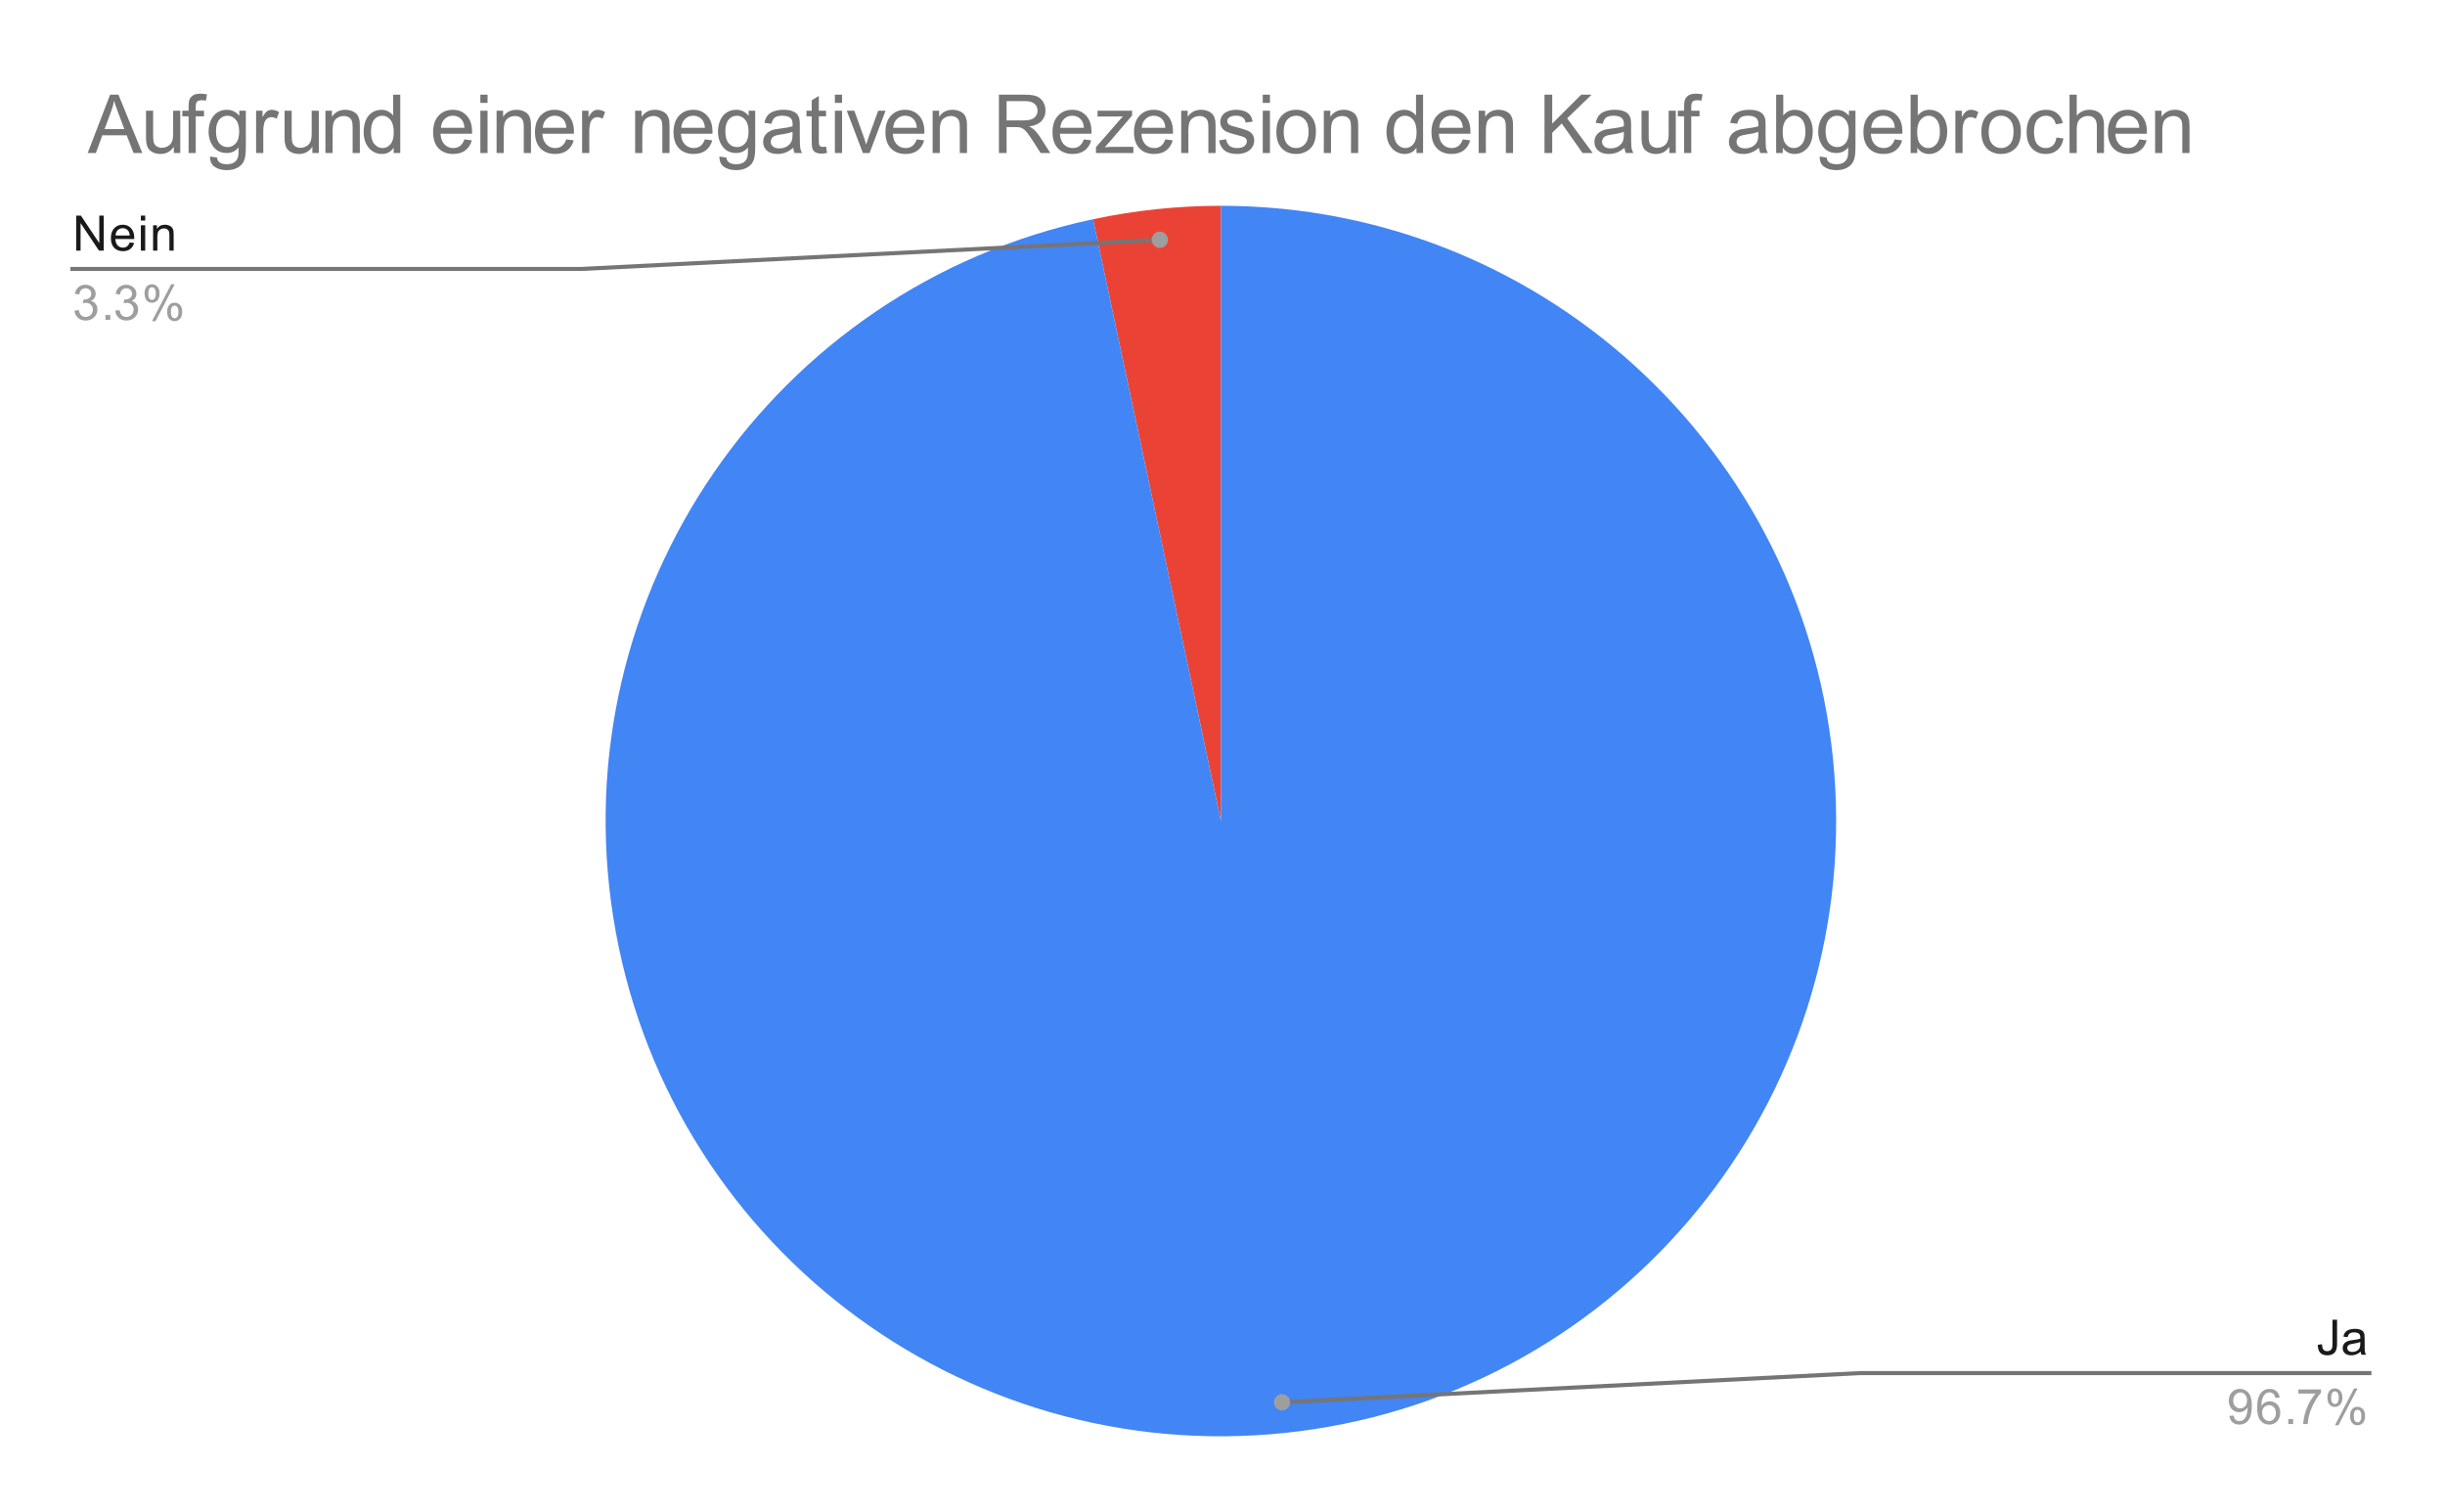 <svg version="1.1" viewBox="0.0 0.0 600.0 371.0" fill="none" stroke="none" stroke-linecap="square" stroke-miterlimit="10" width="600" height="371" xmlns:xlink="http://www.w3.org/1999/xlink" xmlns="http://www.w3.org/2000/svg"><path fill="#ffffff" d="M0 0L600.0 0L600.0 371.0L0 371.0L0 0Z" fill-rule="nonzero"/><path fill="#ea4335" d="M268.222 53.799C278.541 51.606 289.061 50.5 299.611 50.5L299.611 201.475Z" fill-rule="nonzero"/><path fill="#4285f4" d="M299.611 50.5C379.922 50.5 446.176 113.373 450.379 193.574C454.582 273.774 395.263 343.228 315.392 351.623C235.522 360.018 163.058 304.414 150.495 225.093C137.931 145.771 189.666 70.497 268.222 53.799L299.611 201.475Z" fill-rule="nonzero"/><path fill="#1a1a1a" d="M18.694 61.5L18.694 52.906L19.85 52.906L24.366 59.656L24.366 52.906L25.46 52.906L25.46 61.5L24.288 61.5L19.772 54.75L19.772 61.5L18.694 61.5ZM31.819 59.5L32.913 59.625Q32.663 60.578 31.96 61.109Q31.257 61.641 30.178 61.641Q28.819 61.641 28.007 60.797Q27.21 59.953 27.21 58.438Q27.21 56.875 28.022 56.016Q28.835 55.141 30.116 55.141Q31.366 55.141 32.147 55.984Q32.944 56.828 32.944 58.375Q32.944 58.469 32.944 58.656L28.303 58.656Q28.366 59.688 28.882 60.234Q29.397 60.766 30.178 60.766Q30.757 60.766 31.163 60.469Q31.585 60.156 31.819 59.5ZM28.366 57.797L31.835 57.797Q31.772 57.0 31.444 56.609Q30.928 56.0 30.132 56.0Q29.397 56.0 28.897 56.484Q28.413 56.969 28.366 57.797ZM34.569 54.125L34.569 52.906L35.632 52.906L35.632 54.125L34.569 54.125ZM34.569 61.5L34.569 55.281L35.632 55.281L35.632 61.5L34.569 61.5ZM37.569 61.5L37.569 55.281L38.507 55.281L38.507 56.156Q39.194 55.141 40.491 55.141Q41.053 55.141 41.522 55.344Q42.007 55.547 42.241 55.875Q42.475 56.203 42.569 56.641Q42.616 56.938 42.616 57.672L42.616 61.5L41.569 61.5L41.569 57.719Q41.569 57.062 41.444 56.75Q41.319 56.438 41.007 56.25Q40.694 56.047 40.272 56.047Q39.6 56.047 39.1 56.484Q38.616 56.906 38.616 58.094L38.616 61.5L37.569 61.5Z" fill-rule="nonzero"/><path fill="#9e9e9e" d="M18.272 76.234L19.335 76.094Q19.507 76.984 19.944 77.391Q20.382 77.781 21.007 77.781Q21.757 77.781 22.272 77.266Q22.788 76.75 22.788 75.984Q22.788 75.266 22.303 74.797Q21.835 74.312 21.1 74.312Q20.803 74.312 20.35 74.438L20.475 73.5Q20.585 73.516 20.647 73.516Q21.319 73.516 21.85 73.172Q22.397 72.812 22.397 72.078Q22.397 71.5 22.007 71.125Q21.616 70.734 20.991 70.734Q20.382 70.734 19.96 71.125Q19.553 71.516 19.444 72.281L18.382 72.094Q18.569 71.047 19.257 70.469Q19.944 69.875 20.96 69.875Q21.663 69.875 22.257 70.188Q22.85 70.484 23.163 71.0Q23.475 71.516 23.475 72.109Q23.475 72.656 23.178 73.125Q22.882 73.578 22.303 73.844Q23.053 74.016 23.475 74.578Q23.897 75.125 23.897 75.969Q23.897 77.094 23.069 77.875Q22.257 78.656 21.007 78.656Q19.882 78.656 19.132 77.984Q18.382 77.297 18.272 76.234ZM25.866 78.5L25.866 77.297L27.069 77.297L27.069 78.5L25.866 78.5ZM28.272 76.234L29.335 76.094Q29.507 76.984 29.944 77.391Q30.382 77.781 31.007 77.781Q31.757 77.781 32.272 77.266Q32.788 76.75 32.788 75.984Q32.788 75.266 32.303 74.797Q31.835 74.312 31.1 74.312Q30.803 74.312 30.35 74.438L30.475 73.5Q30.585 73.516 30.647 73.516Q31.319 73.516 31.85 73.172Q32.397 72.812 32.397 72.078Q32.397 71.5 32.007 71.125Q31.616 70.734 30.991 70.734Q30.382 70.734 29.96 71.125Q29.553 71.516 29.444 72.281L28.382 72.094Q28.569 71.047 29.257 70.469Q29.944 69.875 30.96 69.875Q31.663 69.875 32.257 70.188Q32.85 70.484 33.163 71.0Q33.475 71.516 33.475 72.109Q33.475 72.656 33.178 73.125Q32.882 73.578 32.303 73.844Q33.053 74.016 33.475 74.578Q33.897 75.125 33.897 75.969Q33.897 77.094 33.069 77.875Q32.257 78.656 31.007 78.656Q29.882 78.656 29.132 77.984Q28.382 77.297 28.272 76.234ZM35.475 71.969Q35.475 71.047 35.928 70.406Q36.397 69.766 37.272 69.766Q38.085 69.766 38.616 70.344Q39.147 70.922 39.147 72.031Q39.147 73.125 38.6 73.719Q38.069 74.297 37.288 74.297Q36.507 74.297 35.991 73.719Q35.475 73.141 35.475 71.969ZM37.303 70.484Q36.913 70.484 36.647 70.828Q36.397 71.172 36.397 72.078Q36.397 72.906 36.647 73.25Q36.913 73.578 37.303 73.578Q37.71 73.578 37.96 73.234Q38.225 72.891 38.225 72.0Q38.225 71.156 37.96 70.828Q37.694 70.484 37.303 70.484ZM37.303 78.812L42.007 69.766L42.866 69.766L38.178 78.812L37.303 78.812ZM41.022 76.484Q41.022 75.562 41.475 74.922Q41.944 74.281 42.835 74.281Q43.647 74.281 44.178 74.859Q44.71 75.422 44.71 76.547Q44.71 77.641 44.163 78.234Q43.632 78.812 42.835 78.812Q42.069 78.812 41.538 78.234Q41.022 77.656 41.022 76.484ZM42.866 75.0Q42.46 75.0 42.194 75.344Q41.944 75.688 41.944 76.594Q41.944 77.406 42.21 77.75Q42.475 78.094 42.866 78.094Q43.257 78.094 43.522 77.75Q43.788 77.406 43.788 76.5Q43.788 75.672 43.522 75.344Q43.257 75.0 42.866 75.0Z" fill-rule="nonzero"/><path stroke="#757575" stroke-width="1.0" stroke-linecap="butt" d="M17.772 66.0L142.636 66.0L284.619 58.834" fill-rule="nonzero"/><path fill="#9e9e9e" d="M286.619 58.834C286.619 57.73 285.724 56.834 284.619 56.834C283.514 56.834 282.619 57.73 282.619 58.834C282.619 59.939 283.514 60.834 284.619 60.834C285.724 60.834 286.619 59.939 286.619 58.834" fill-rule="nonzero"/><path fill="#1a1a1a" d="M568.794 330.012L569.825 329.872Q569.856 330.856 570.184 331.216Q570.513 331.575 571.106 331.575Q571.528 331.575 571.841 331.387Q572.153 331.184 572.263 330.856Q572.388 330.512 572.388 329.778L572.388 323.856L573.513 323.856L573.513 329.716Q573.513 330.794 573.247 331.387Q572.997 331.981 572.434 332.294Q571.872 332.591 571.106 332.591Q569.981 332.591 569.372 331.95Q568.778 331.294 568.794 330.012ZM579.309 331.684Q578.716 332.184 578.169 332.387Q577.638 332.591 577.013 332.591Q575.981 332.591 575.434 332.091Q574.888 331.591 574.888 330.809Q574.888 330.356 575.091 329.981Q575.294 329.591 575.638 329.372Q575.981 329.137 576.403 329.028Q576.7 328.934 577.341 328.856Q578.606 328.716 579.216 328.497Q579.216 328.278 579.216 328.231Q579.216 327.575 578.919 327.309Q578.513 326.966 577.716 326.966Q576.981 326.966 576.622 327.231Q576.263 327.481 576.091 328.137L575.059 327.997Q575.2 327.341 575.528 326.934Q575.856 326.528 576.466 326.309Q577.075 326.091 577.872 326.091Q578.669 326.091 579.169 326.278Q579.669 326.466 579.903 326.747Q580.138 327.028 580.231 327.466Q580.278 327.731 580.278 328.434L580.278 329.841Q580.278 331.309 580.341 331.7Q580.419 332.091 580.622 332.45L579.513 332.45Q579.356 332.122 579.309 331.684ZM579.216 329.325Q578.638 329.559 577.497 329.731Q576.841 329.825 576.575 329.95Q576.309 330.059 576.153 330.278Q576.013 330.497 576.013 330.778Q576.013 331.2 576.325 331.481Q576.653 331.762 577.263 331.762Q577.872 331.762 578.341 331.497Q578.825 331.231 579.044 330.762Q579.216 330.403 579.216 329.716L579.216 329.325Z" fill-rule="nonzero"/><path fill="#9e9e9e" d="M547.106 347.466L548.122 347.372Q548.247 348.091 548.606 348.419Q548.981 348.731 549.544 348.731Q550.028 348.731 550.388 348.512Q550.763 348.278 550.997 347.919Q551.231 347.544 551.388 346.919Q551.544 346.278 551.544 345.622Q551.544 345.544 551.544 345.403Q551.231 345.903 550.684 346.231Q550.138 346.544 549.497 346.544Q548.419 346.544 547.684 345.778Q546.95 344.997 546.95 343.731Q546.95 342.419 547.716 341.622Q548.497 340.825 549.653 340.825Q550.481 340.825 551.169 341.278Q551.872 341.731 552.231 342.575Q552.591 343.403 552.591 344.981Q552.591 346.622 552.231 347.606Q551.888 348.575 551.169 349.091Q550.466 349.591 549.528 349.591Q548.513 349.591 547.872 349.044Q547.231 348.481 547.106 347.466ZM551.419 343.669Q551.419 342.762 550.934 342.231Q550.466 341.7 549.778 341.7Q549.075 341.7 548.544 342.278Q548.028 342.841 548.028 343.762Q548.028 344.575 548.528 345.091Q549.028 345.606 549.747 345.606Q550.481 345.606 550.95 345.091Q551.419 344.575 551.419 343.669ZM559.419 342.966L558.372 343.044Q558.231 342.419 557.981 342.137Q557.544 341.684 556.919 341.684Q556.419 341.684 556.028 341.966Q555.544 342.341 555.247 343.044Q554.966 343.731 554.95 345.012Q555.325 344.434 555.872 344.153Q556.434 343.872 557.044 343.872Q558.091 343.872 558.825 344.653Q559.575 345.434 559.575 346.653Q559.575 347.466 559.216 348.169Q558.872 348.856 558.263 349.231Q557.653 349.591 556.888 349.591Q555.559 349.591 554.731 348.622Q553.903 347.653 553.903 345.434Q553.903 342.934 554.825 341.809Q555.622 340.825 556.981 340.825Q557.997 340.825 558.638 341.403Q559.294 341.966 559.419 342.966ZM555.122 346.669Q555.122 347.216 555.341 347.716Q555.575 348.2 555.981 348.466Q556.403 348.731 556.872 348.731Q557.528 348.731 558.013 348.2Q558.497 347.653 558.497 346.731Q558.497 345.841 558.013 345.325Q557.544 344.809 556.825 344.809Q556.106 344.809 555.606 345.325Q555.122 345.841 555.122 346.669ZM561.544 349.45L561.544 348.247L562.747 348.247L562.747 349.45L561.544 349.45ZM564.013 341.981L564.013 340.966L569.575 340.966L569.575 341.794Q568.763 342.669 567.95 344.122Q567.153 345.559 566.716 347.091Q566.388 348.169 566.309 349.45L565.216 349.45Q565.231 348.434 565.606 346.997Q565.997 345.559 566.7 344.231Q567.419 342.903 568.231 341.981L564.013 341.981ZM571.153 342.919Q571.153 341.997 571.606 341.356Q572.075 340.716 572.95 340.716Q573.763 340.716 574.294 341.294Q574.825 341.872 574.825 342.981Q574.825 344.075 574.278 344.669Q573.747 345.247 572.966 345.247Q572.184 345.247 571.669 344.669Q571.153 344.091 571.153 342.919ZM572.981 341.434Q572.591 341.434 572.325 341.778Q572.075 342.122 572.075 343.028Q572.075 343.856 572.325 344.2Q572.591 344.528 572.981 344.528Q573.388 344.528 573.638 344.184Q573.903 343.841 573.903 342.95Q573.903 342.106 573.638 341.778Q573.372 341.434 572.981 341.434ZM572.981 349.762L577.684 340.716L578.544 340.716L573.856 349.762L572.981 349.762ZM576.7 347.434Q576.7 346.512 577.153 345.872Q577.622 345.231 578.513 345.231Q579.325 345.231 579.856 345.809Q580.388 346.372 580.388 347.497Q580.388 348.591 579.841 349.184Q579.309 349.762 578.513 349.762Q577.747 349.762 577.216 349.184Q576.7 348.606 576.7 347.434ZM578.544 345.95Q578.138 345.95 577.872 346.294Q577.622 346.637 577.622 347.544Q577.622 348.356 577.888 348.7Q578.153 349.044 578.544 349.044Q578.934 349.044 579.2 348.7Q579.466 348.356 579.466 347.45Q579.466 346.622 579.2 346.294Q578.934 345.95 578.544 345.95Z" fill-rule="nonzero"/><path stroke="#757575" stroke-width="1.0" stroke-linecap="butt" d="M581.45 336.95L456.586 336.95L314.603 344.116" fill-rule="nonzero"/><path fill="#9e9e9e" d="M316.603 344.116C316.603 343.011 315.708 342.116 314.603 342.116C313.499 342.116 312.603 343.011 312.603 344.116C312.603 345.22 313.499 346.116 314.603 346.116C315.708 346.116 316.603 345.22 316.603 344.116" fill-rule="nonzero"/><path fill="#757575" d="M21.519 37.55L27.019 23.238L29.066 23.238L34.925 37.55L32.769 37.55L31.097 33.206L25.113 33.206L23.534 37.55L21.519 37.55ZM25.659 31.675L30.503 31.675L29.019 27.706Q28.331 25.894 28.003 24.738Q27.722 26.113 27.222 27.472L25.659 31.675ZM42.659 37.55L42.659 36.019Q41.456 37.784 39.378 37.784Q38.456 37.784 37.659 37.441Q36.862 37.081 36.472 36.55Q36.097 36.019 35.941 35.237Q35.831 34.722 35.831 33.597L35.831 27.175L37.581 27.175L37.581 32.925Q37.581 34.3 37.691 34.784Q37.862 35.472 38.394 35.878Q38.941 36.269 39.722 36.269Q40.519 36.269 41.206 35.862Q41.909 35.456 42.191 34.769Q42.487 34.066 42.487 32.737L42.487 27.175L44.237 27.175L44.237 37.55L42.659 37.55ZM46.284 37.55L46.284 28.55L44.737 28.55L44.737 27.175L46.284 27.175L46.284 26.081Q46.284 25.034 46.472 24.519Q46.722 23.831 47.362 23.409Q48.003 22.988 49.159 22.988Q49.909 22.988 50.8 23.159L50.534 24.691Q49.987 24.597 49.503 24.597Q48.706 24.597 48.362 24.941Q48.034 25.284 48.034 26.222L48.034 27.175L50.066 27.175L50.066 28.55L48.034 28.55L48.034 37.55L46.284 37.55ZM51.55 38.409L53.253 38.659Q53.362 39.456 53.847 39.816Q54.503 40.3 55.644 40.3Q56.862 40.3 57.519 39.816Q58.191 39.331 58.425 38.456Q58.566 37.909 58.55 36.191Q57.394 37.55 55.675 37.55Q53.534 37.55 52.362 36.003Q51.191 34.456 51.191 32.3Q51.191 30.816 51.722 29.566Q52.269 28.316 53.284 27.628Q54.316 26.941 55.691 26.941Q57.519 26.941 58.722 28.425L58.722 27.175L60.331 27.175L60.331 36.144Q60.331 38.566 59.831 39.566Q59.347 40.581 58.269 41.159Q57.206 41.753 55.644 41.753Q53.8 41.753 52.644 40.925Q51.503 40.097 51.55 38.409ZM53.003 32.175Q53.003 34.222 53.816 35.159Q54.628 36.097 55.847 36.097Q57.05 36.097 57.862 35.159Q58.691 34.222 58.691 32.237Q58.691 30.331 57.847 29.363Q57.003 28.394 55.816 28.394Q54.644 28.394 53.816 29.347Q53.003 30.3 53.003 32.175ZM62.847 37.55L62.847 27.175L64.425 27.175L64.425 28.753Q65.034 27.644 65.55 27.3Q66.066 26.941 66.675 26.941Q67.566 26.941 68.487 27.503L67.878 29.144Q67.237 28.753 66.597 28.753Q66.019 28.753 65.55 29.113Q65.097 29.456 64.894 30.066Q64.612 31.003 64.612 32.112L64.612 37.55L62.847 37.55ZM76.659 37.55L76.659 36.019Q75.456 37.784 73.378 37.784Q72.456 37.784 71.659 37.441Q70.862 37.081 70.472 36.55Q70.097 36.019 69.941 35.237Q69.831 34.722 69.831 33.597L69.831 27.175L71.581 27.175L71.581 32.925Q71.581 34.3 71.691 34.784Q71.862 35.472 72.394 35.878Q72.941 36.269 73.722 36.269Q74.519 36.269 75.206 35.862Q75.909 35.456 76.191 34.769Q76.487 34.066 76.487 32.737L76.487 27.175L78.237 27.175L78.237 37.55L76.659 37.55ZM79.862 37.55L79.862 27.175L81.456 27.175L81.456 28.659Q82.597 26.941 84.753 26.941Q85.691 26.941 86.472 27.284Q87.269 27.613 87.659 28.159Q88.05 28.706 88.206 29.456Q88.3 29.956 88.3 31.175L88.3 37.55L86.534 37.55L86.534 31.238Q86.534 30.159 86.331 29.628Q86.128 29.097 85.597 28.784Q85.081 28.472 84.378 28.472Q83.253 28.472 82.441 29.191Q81.628 29.894 81.628 31.878L81.628 37.55L79.862 37.55ZM96.597 37.55L96.597 36.237Q95.612 37.784 93.691 37.784Q92.456 37.784 91.409 37.097Q90.378 36.409 89.8 35.191Q89.237 33.972 89.237 32.378Q89.237 30.816 89.753 29.55Q90.269 28.284 91.3 27.613Q92.347 26.941 93.612 26.941Q94.55 26.941 95.284 27.347Q96.019 27.738 96.487 28.363L96.487 23.238L98.222 23.238L98.222 37.55L96.597 37.55ZM91.034 32.378Q91.034 34.362 91.878 35.347Q92.722 36.331 93.862 36.331Q95.019 36.331 95.816 35.394Q96.628 34.456 96.628 32.519Q96.628 30.394 95.8 29.394Q94.987 28.394 93.784 28.394Q92.612 28.394 91.816 29.363Q91.034 30.316 91.034 32.378ZM113.972 34.206L115.784 34.441Q115.362 36.019 114.191 36.909Q113.034 37.784 111.222 37.784Q108.956 37.784 107.612 36.394Q106.284 34.987 106.284 32.456Q106.284 29.831 107.628 28.394Q108.972 26.941 111.128 26.941Q113.206 26.941 114.519 28.363Q115.847 29.769 115.847 32.347Q115.847 32.503 115.831 32.816L108.097 32.816Q108.191 34.519 109.066 35.425Q109.941 36.331 111.237 36.331Q112.206 36.331 112.878 35.831Q113.566 35.316 113.972 34.206ZM108.191 31.363L113.987 31.363Q113.878 30.066 113.331 29.409Q112.487 28.394 111.144 28.394Q109.941 28.394 109.112 29.206Q108.284 30.003 108.191 31.363ZM117.878 25.253L117.878 23.238L119.644 23.238L119.644 25.253L117.878 25.253ZM117.878 37.55L117.878 27.175L119.644 27.175L119.644 37.55L117.878 37.55ZM121.862 37.55L121.862 27.175L123.456 27.175L123.456 28.659Q124.597 26.941 126.753 26.941Q127.691 26.941 128.472 27.284Q129.269 27.613 129.659 28.159Q130.05 28.706 130.206 29.456Q130.3 29.956 130.3 31.175L130.3 37.55L128.534 37.55L128.534 31.238Q128.534 30.159 128.331 29.628Q128.128 29.097 127.597 28.784Q127.081 28.472 126.378 28.472Q125.253 28.472 124.441 29.191Q123.628 29.894 123.628 31.878L123.628 37.55L121.862 37.55ZM138.972 34.206L140.784 34.441Q140.363 36.019 139.191 36.909Q138.034 37.784 136.222 37.784Q133.956 37.784 132.613 36.394Q131.284 34.987 131.284 32.456Q131.284 29.831 132.628 28.394Q133.972 26.941 136.128 26.941Q138.206 26.941 139.519 28.363Q140.847 29.769 140.847 32.347Q140.847 32.503 140.831 32.816L133.097 32.816Q133.191 34.519 134.066 35.425Q134.941 36.331 136.238 36.331Q137.206 36.331 137.878 35.831Q138.566 35.316 138.972 34.206ZM133.191 31.363L138.988 31.363Q138.878 30.066 138.331 29.409Q137.488 28.394 136.144 28.394Q134.941 28.394 134.113 29.206Q133.284 30.003 133.191 31.363ZM142.847 37.55L142.847 27.175L144.425 27.175L144.425 28.753Q145.034 27.644 145.55 27.3Q146.066 26.941 146.675 26.941Q147.566 26.941 148.488 27.503L147.878 29.144Q147.238 28.753 146.597 28.753Q146.019 28.753 145.55 29.113Q145.097 29.456 144.894 30.066Q144.613 31.003 144.613 32.112L144.613 37.55L142.847 37.55ZM155.863 37.55L155.863 27.175L157.456 27.175L157.456 28.659Q158.597 26.941 160.753 26.941Q161.691 26.941 162.472 27.284Q163.269 27.613 163.659 28.159Q164.05 28.706 164.206 29.456Q164.3 29.956 164.3 31.175L164.3 37.55L162.534 37.55L162.534 31.238Q162.534 30.159 162.331 29.628Q162.128 29.097 161.597 28.784Q161.081 28.472 160.378 28.472Q159.253 28.472 158.441 29.191Q157.628 29.894 157.628 31.878L157.628 37.55L155.863 37.55ZM172.972 34.206L174.784 34.441Q174.363 36.019 173.191 36.909Q172.034 37.784 170.222 37.784Q167.956 37.784 166.613 36.394Q165.284 34.987 165.284 32.456Q165.284 29.831 166.628 28.394Q167.972 26.941 170.128 26.941Q172.206 26.941 173.519 28.363Q174.847 29.769 174.847 32.347Q174.847 32.503 174.831 32.816L167.097 32.816Q167.191 34.519 168.066 35.425Q168.941 36.331 170.238 36.331Q171.206 36.331 171.878 35.831Q172.566 35.316 172.972 34.206ZM167.191 31.363L172.988 31.363Q172.878 30.066 172.331 29.409Q171.488 28.394 170.144 28.394Q168.941 28.394 168.113 29.206Q167.284 30.003 167.191 31.363ZM176.55 38.409L178.253 38.659Q178.363 39.456 178.847 39.816Q179.503 40.3 180.644 40.3Q181.863 40.3 182.519 39.816Q183.191 39.331 183.425 38.456Q183.566 37.909 183.55 36.191Q182.394 37.55 180.675 37.55Q178.534 37.55 177.363 36.003Q176.191 34.456 176.191 32.3Q176.191 30.816 176.722 29.566Q177.269 28.316 178.284 27.628Q179.316 26.941 180.691 26.941Q182.519 26.941 183.722 28.425L183.722 27.175L185.331 27.175L185.331 36.144Q185.331 38.566 184.831 39.566Q184.347 40.581 183.269 41.159Q182.206 41.753 180.644 41.753Q178.8 41.753 177.644 40.925Q176.503 40.097 176.55 38.409ZM178.003 32.175Q178.003 34.222 178.816 35.159Q179.628 36.097 180.847 36.097Q182.05 36.097 182.863 35.159Q183.691 34.222 183.691 32.237Q183.691 30.331 182.847 29.363Q182.003 28.394 180.816 28.394Q179.644 28.394 178.816 29.347Q178.003 30.3 178.003 32.175ZM194.644 36.269Q193.659 37.097 192.753 37.441Q191.847 37.784 190.816 37.784Q189.113 37.784 188.191 36.956Q187.269 36.112 187.269 34.816Q187.269 34.05 187.613 33.425Q187.972 32.8 188.534 32.425Q189.097 32.034 189.8 31.831Q190.316 31.706 191.363 31.566Q193.488 31.316 194.488 30.972Q194.503 30.613 194.503 30.503Q194.503 29.441 194.003 28.988Q193.331 28.394 192.003 28.394Q190.753 28.394 190.159 28.831Q189.581 29.269 189.3 30.378L187.581 30.144Q187.816 29.034 188.347 28.363Q188.878 27.675 189.894 27.316Q190.909 26.941 192.253 26.941Q193.581 26.941 194.409 27.253Q195.238 27.566 195.628 28.05Q196.019 28.519 196.175 29.238Q196.269 29.691 196.269 30.863L196.269 33.206Q196.269 35.659 196.378 36.316Q196.488 36.956 196.831 37.55L194.988 37.55Q194.722 37.003 194.644 36.269ZM194.488 32.347Q193.534 32.737 191.613 33.003Q190.534 33.159 190.081 33.362Q189.644 33.55 189.394 33.925Q189.144 34.3 189.144 34.769Q189.144 35.472 189.675 35.941Q190.206 36.409 191.238 36.409Q192.253 36.409 193.034 35.972Q193.831 35.519 194.206 34.753Q194.488 34.144 194.488 32.987L194.488 32.347ZM202.706 35.972L202.956 37.534Q202.222 37.691 201.628 37.691Q200.675 37.691 200.144 37.394Q199.628 37.081 199.409 36.597Q199.191 36.097 199.191 34.519L199.191 28.55L197.909 28.55L197.909 27.175L199.191 27.175L199.191 24.613L200.941 23.55L200.941 27.175L202.706 27.175L202.706 28.55L200.941 28.55L200.941 34.612Q200.941 35.362 201.034 35.581Q201.128 35.784 201.331 35.925Q201.55 36.05 201.941 36.05Q202.222 36.05 202.706 35.972ZM204.878 25.253L204.878 23.238L206.644 23.238L206.644 25.253L204.878 25.253ZM204.878 37.55L204.878 27.175L206.644 27.175L206.644 37.55L204.878 37.55ZM211.753 37.55L207.8 27.175L209.659 27.175L211.894 33.394Q212.253 34.394 212.55 35.472Q212.784 34.659 213.206 33.503L215.503 27.175L217.316 27.175L213.394 37.55L211.753 37.55ZM224.972 34.206L226.784 34.441Q226.363 36.019 225.191 36.909Q224.034 37.784 222.222 37.784Q219.956 37.784 218.613 36.394Q217.284 34.987 217.284 32.456Q217.284 29.831 218.628 28.394Q219.972 26.941 222.128 26.941Q224.206 26.941 225.519 28.363Q226.847 29.769 226.847 32.347Q226.847 32.503 226.831 32.816L219.097 32.816Q219.191 34.519 220.066 35.425Q220.941 36.331 222.238 36.331Q223.206 36.331 223.878 35.831Q224.566 35.316 224.972 34.206ZM219.191 31.363L224.988 31.363Q224.878 30.066 224.331 29.409Q223.488 28.394 222.144 28.394Q220.941 28.394 220.113 29.206Q219.284 30.003 219.191 31.363ZM228.863 37.55L228.863 27.175L230.456 27.175L230.456 28.659Q231.597 26.941 233.753 26.941Q234.691 26.941 235.472 27.284Q236.269 27.613 236.659 28.159Q237.05 28.706 237.206 29.456Q237.3 29.956 237.3 31.175L237.3 37.55L235.534 37.55L235.534 31.238Q235.534 30.159 235.331 29.628Q235.128 29.097 234.597 28.784Q234.081 28.472 233.378 28.472Q232.253 28.472 231.441 29.191Q230.628 29.894 230.628 31.878L230.628 37.55L228.863 37.55ZM245.128 37.55L245.128 23.238L251.472 23.238Q253.378 23.238 254.378 23.628Q255.378 24.003 255.972 24.988Q256.566 25.956 256.566 27.144Q256.566 28.659 255.581 29.706Q254.597 30.753 252.534 31.034Q253.284 31.394 253.675 31.753Q254.503 32.503 255.253 33.659L257.738 37.55L255.363 37.55L253.456 34.566Q252.628 33.284 252.097 32.597Q251.566 31.909 251.128 31.644Q250.706 31.363 250.269 31.253Q249.941 31.191 249.222 31.191L247.019 31.191L247.019 37.55L245.128 37.55ZM247.019 29.55L251.097 29.55Q252.394 29.55 253.113 29.284Q253.847 29.019 254.222 28.425Q254.613 27.831 254.613 27.144Q254.613 26.128 253.878 25.472Q253.144 24.816 251.55 24.816L247.019 24.816L247.019 29.55ZM265.972 34.206L267.784 34.441Q267.363 36.019 266.191 36.909Q265.034 37.784 263.222 37.784Q260.956 37.784 259.613 36.394Q258.284 34.987 258.284 32.456Q258.284 29.831 259.628 28.394Q260.972 26.941 263.128 26.941Q265.206 26.941 266.519 28.363Q267.847 29.769 267.847 32.347Q267.847 32.503 267.831 32.816L260.097 32.816Q260.191 34.519 261.066 35.425Q261.941 36.331 263.238 36.331Q264.206 36.331 264.878 35.831Q265.566 35.316 265.972 34.206ZM260.191 31.363L265.988 31.363Q265.878 30.066 265.331 29.409Q264.488 28.394 263.144 28.394Q261.941 28.394 261.113 29.206Q260.284 30.003 260.191 31.363ZM268.941 37.55L268.941 36.128L275.55 28.55Q274.425 28.597 273.566 28.597L269.331 28.597L269.331 27.175L277.816 27.175L277.816 28.347L272.191 34.925L271.113 36.128Q272.284 36.034 273.331 36.034L278.128 36.034L278.128 37.55L268.941 37.55ZM285.972 34.206L287.784 34.441Q287.363 36.019 286.191 36.909Q285.034 37.784 283.222 37.784Q280.956 37.784 279.613 36.394Q278.284 34.987 278.284 32.456Q278.284 29.831 279.628 28.394Q280.972 26.941 283.128 26.941Q285.206 26.941 286.519 28.363Q287.847 29.769 287.847 32.347Q287.847 32.503 287.831 32.816L280.097 32.816Q280.191 34.519 281.066 35.425Q281.941 36.331 283.238 36.331Q284.206 36.331 284.878 35.831Q285.566 35.316 285.972 34.206ZM280.191 31.363L285.988 31.363Q285.878 30.066 285.331 29.409Q284.488 28.394 283.144 28.394Q281.941 28.394 281.113 29.206Q280.284 30.003 280.191 31.363ZM289.863 37.55L289.863 27.175L291.456 27.175L291.456 28.659Q292.597 26.941 294.753 26.941Q295.691 26.941 296.472 27.284Q297.269 27.613 297.659 28.159Q298.05 28.706 298.206 29.456Q298.3 29.956 298.3 31.175L298.3 37.55L296.534 37.55L296.534 31.238Q296.534 30.159 296.331 29.628Q296.128 29.097 295.597 28.784Q295.081 28.472 294.378 28.472Q293.253 28.472 292.441 29.191Q291.628 29.894 291.628 31.878L291.628 37.55L289.863 37.55ZM299.159 34.456L300.909 34.175Q301.05 35.222 301.722 35.784Q302.394 36.331 303.597 36.331Q304.8 36.331 305.378 35.847Q305.972 35.347 305.972 34.691Q305.972 34.097 305.456 33.753Q305.097 33.519 303.659 33.159Q301.722 32.659 300.972 32.316Q300.238 31.956 299.847 31.331Q299.456 30.691 299.456 29.925Q299.456 29.238 299.769 28.644Q300.097 28.05 300.644 27.659Q301.05 27.363 301.753 27.159Q302.472 26.941 303.284 26.941Q304.503 26.941 305.425 27.3Q306.347 27.644 306.784 28.253Q307.222 28.847 307.394 29.847L305.675 30.081Q305.55 29.284 304.988 28.847Q304.425 28.394 303.409 28.394Q302.191 28.394 301.675 28.8Q301.159 29.191 301.159 29.722Q301.159 30.066 301.378 30.347Q301.581 30.628 302.05 30.816Q302.316 30.909 303.597 31.253Q305.472 31.753 306.206 32.081Q306.941 32.394 307.363 33.003Q307.784 33.597 307.784 34.503Q307.784 35.378 307.269 36.159Q306.753 36.941 305.784 37.362Q304.816 37.784 303.597 37.784Q301.581 37.784 300.519 36.941Q299.456 36.097 299.159 34.456ZM309.878 25.253L309.878 23.238L311.644 23.238L311.644 25.253L309.878 25.253ZM309.878 37.55L309.878 27.175L311.644 27.175L311.644 37.55L309.878 37.55ZM313.222 32.362Q313.222 29.488 314.816 28.097Q316.159 26.941 318.081 26.941Q320.222 26.941 321.566 28.347Q322.925 29.753 322.925 32.222Q322.925 34.222 322.331 35.378Q321.738 36.519 320.581 37.159Q319.441 37.784 318.081 37.784Q315.894 37.784 314.55 36.394Q313.222 34.987 313.222 32.362ZM315.019 32.362Q315.019 34.362 315.878 35.347Q316.753 36.331 318.081 36.331Q319.394 36.331 320.253 35.347Q321.128 34.347 321.128 32.3Q321.128 30.378 320.253 29.394Q319.378 28.394 318.081 28.394Q316.753 28.394 315.878 29.394Q315.019 30.378 315.019 32.362ZM324.863 37.55L324.863 27.175L326.456 27.175L326.456 28.659Q327.597 26.941 329.753 26.941Q330.691 26.941 331.472 27.284Q332.269 27.613 332.659 28.159Q333.05 28.706 333.206 29.456Q333.3 29.956 333.3 31.175L333.3 37.55L331.534 37.55L331.534 31.238Q331.534 30.159 331.331 29.628Q331.128 29.097 330.597 28.784Q330.081 28.472 329.378 28.472Q328.253 28.472 327.441 29.191Q326.628 29.894 326.628 31.878L326.628 37.55L324.863 37.55ZM347.597 37.55L347.597 36.237Q346.613 37.784 344.691 37.784Q343.456 37.784 342.409 37.097Q341.378 36.409 340.8 35.191Q340.238 33.972 340.238 32.378Q340.238 30.816 340.753 29.55Q341.269 28.284 342.3 27.613Q343.347 26.941 344.613 26.941Q345.55 26.941 346.284 27.347Q347.019 27.738 347.488 28.363L347.488 23.238L349.222 23.238L349.222 37.55L347.597 37.55ZM342.034 32.378Q342.034 34.362 342.878 35.347Q343.722 36.331 344.863 36.331Q346.019 36.331 346.816 35.394Q347.628 34.456 347.628 32.519Q347.628 30.394 346.8 29.394Q345.988 28.394 344.784 28.394Q343.613 28.394 342.816 29.363Q342.034 30.316 342.034 32.378ZM358.972 34.206L360.784 34.441Q360.363 36.019 359.191 36.909Q358.034 37.784 356.222 37.784Q353.956 37.784 352.613 36.394Q351.284 34.987 351.284 32.456Q351.284 29.831 352.628 28.394Q353.972 26.941 356.128 26.941Q358.206 26.941 359.519 28.363Q360.847 29.769 360.847 32.347Q360.847 32.503 360.831 32.816L353.097 32.816Q353.191 34.519 354.066 35.425Q354.941 36.331 356.238 36.331Q357.206 36.331 357.878 35.831Q358.566 35.316 358.972 34.206ZM353.191 31.363L358.988 31.363Q358.878 30.066 358.331 29.409Q357.488 28.394 356.144 28.394Q354.941 28.394 354.113 29.206Q353.284 30.003 353.191 31.363ZM362.863 37.55L362.863 27.175L364.456 27.175L364.456 28.659Q365.597 26.941 367.753 26.941Q368.691 26.941 369.472 27.284Q370.269 27.613 370.659 28.159Q371.05 28.706 371.206 29.456Q371.3 29.956 371.3 31.175L371.3 37.55L369.534 37.55L369.534 31.238Q369.534 30.159 369.331 29.628Q369.128 29.097 368.597 28.784Q368.081 28.472 367.378 28.472Q366.253 28.472 365.441 29.191Q364.628 29.894 364.628 31.878L364.628 37.55L362.863 37.55ZM379.019 37.55L379.019 23.238L380.909 23.238L380.909 30.331L388.019 23.238L390.581 23.238L384.581 29.034L390.847 37.55L388.347 37.55L383.253 30.3L380.909 32.581L380.909 37.55L379.019 37.55ZM398.644 36.269Q397.659 37.097 396.753 37.441Q395.847 37.784 394.816 37.784Q393.113 37.784 392.191 36.956Q391.269 36.112 391.269 34.816Q391.269 34.05 391.613 33.425Q391.972 32.8 392.534 32.425Q393.097 32.034 393.8 31.831Q394.316 31.706 395.363 31.566Q397.488 31.316 398.488 30.972Q398.503 30.613 398.503 30.503Q398.503 29.441 398.003 28.988Q397.331 28.394 396.003 28.394Q394.753 28.394 394.159 28.831Q393.581 29.269 393.3 30.378L391.581 30.144Q391.816 29.034 392.347 28.363Q392.878 27.675 393.894 27.316Q394.909 26.941 396.253 26.941Q397.581 26.941 398.409 27.253Q399.238 27.566 399.628 28.05Q400.019 28.519 400.175 29.238Q400.269 29.691 400.269 30.863L400.269 33.206Q400.269 35.659 400.378 36.316Q400.488 36.956 400.831 37.55L398.988 37.55Q398.722 37.003 398.644 36.269ZM398.488 32.347Q397.534 32.737 395.613 33.003Q394.534 33.159 394.081 33.362Q393.644 33.55 393.394 33.925Q393.144 34.3 393.144 34.769Q393.144 35.472 393.675 35.941Q394.206 36.409 395.238 36.409Q396.253 36.409 397.034 35.972Q397.831 35.519 398.206 34.753Q398.488 34.144 398.488 32.987L398.488 32.347ZM409.659 37.55L409.659 36.019Q408.456 37.784 406.378 37.784Q405.456 37.784 404.659 37.441Q403.863 37.081 403.472 36.55Q403.097 36.019 402.941 35.237Q402.831 34.722 402.831 33.597L402.831 27.175L404.581 27.175L404.581 32.925Q404.581 34.3 404.691 34.784Q404.863 35.472 405.394 35.878Q405.941 36.269 406.722 36.269Q407.519 36.269 408.206 35.862Q408.909 35.456 409.191 34.769Q409.488 34.066 409.488 32.737L409.488 27.175L411.238 27.175L411.238 37.55L409.659 37.55ZM413.284 37.55L413.284 28.55L411.738 28.55L411.738 27.175L413.284 27.175L413.284 26.081Q413.284 25.034 413.472 24.519Q413.722 23.831 414.363 23.409Q415.003 22.988 416.159 22.988Q416.909 22.988 417.8 23.159L417.534 24.691Q416.988 24.597 416.503 24.597Q415.706 24.597 415.363 24.941Q415.034 25.284 415.034 26.222L415.034 27.175L417.066 27.175L417.066 28.55L415.034 28.55L415.034 37.55L413.284 37.55ZM431.644 36.269Q430.659 37.097 429.753 37.441Q428.847 37.784 427.816 37.784Q426.113 37.784 425.191 36.956Q424.269 36.112 424.269 34.816Q424.269 34.05 424.613 33.425Q424.972 32.8 425.534 32.425Q426.097 32.034 426.8 31.831Q427.316 31.706 428.363 31.566Q430.488 31.316 431.488 30.972Q431.503 30.613 431.503 30.503Q431.503 29.441 431.003 28.988Q430.331 28.394 429.003 28.394Q427.753 28.394 427.159 28.831Q426.581 29.269 426.3 30.378L424.581 30.144Q424.816 29.034 425.347 28.363Q425.878 27.675 426.894 27.316Q427.909 26.941 429.253 26.941Q430.581 26.941 431.409 27.253Q432.238 27.566 432.628 28.05Q433.019 28.519 433.175 29.238Q433.269 29.691 433.269 30.863L433.269 33.206Q433.269 35.659 433.378 36.316Q433.488 36.956 433.831 37.55L431.988 37.55Q431.722 37.003 431.644 36.269ZM431.488 32.347Q430.534 32.737 428.613 33.003Q427.534 33.159 427.081 33.362Q426.644 33.55 426.394 33.925Q426.144 34.3 426.144 34.769Q426.144 35.472 426.675 35.941Q427.206 36.409 428.238 36.409Q429.253 36.409 430.034 35.972Q430.831 35.519 431.206 34.753Q431.488 34.144 431.488 32.987L431.488 32.347ZM437.488 37.55L435.863 37.55L435.863 23.238L437.613 23.238L437.613 28.347Q438.738 26.941 440.456 26.941Q441.409 26.941 442.269 27.331Q443.128 27.722 443.675 28.425Q444.222 29.113 444.534 30.097Q444.847 31.081 444.847 32.206Q444.847 34.878 443.534 36.331Q442.222 37.784 440.378 37.784Q438.534 37.784 437.488 36.253L437.488 37.55ZM437.472 32.284Q437.472 34.144 437.972 34.987Q438.816 36.331 440.222 36.331Q441.378 36.331 442.206 35.331Q443.05 34.331 443.05 32.347Q443.05 30.316 442.238 29.363Q441.441 28.394 440.3 28.394Q439.144 28.394 438.3 29.394Q437.472 30.394 437.472 32.284ZM446.55 38.409L448.253 38.659Q448.363 39.456 448.847 39.816Q449.503 40.3 450.644 40.3Q451.863 40.3 452.519 39.816Q453.191 39.331 453.425 38.456Q453.566 37.909 453.55 36.191Q452.394 37.55 450.675 37.55Q448.534 37.55 447.363 36.003Q446.191 34.456 446.191 32.3Q446.191 30.816 446.722 29.566Q447.269 28.316 448.284 27.628Q449.316 26.941 450.691 26.941Q452.519 26.941 453.722 28.425L453.722 27.175L455.331 27.175L455.331 36.144Q455.331 38.566 454.831 39.566Q454.347 40.581 453.269 41.159Q452.206 41.753 450.644 41.753Q448.8 41.753 447.644 40.925Q446.503 40.097 446.55 38.409ZM448.003 32.175Q448.003 34.222 448.816 35.159Q449.628 36.097 450.847 36.097Q452.05 36.097 452.863 35.159Q453.691 34.222 453.691 32.237Q453.691 30.331 452.847 29.363Q452.003 28.394 450.816 28.394Q449.644 28.394 448.816 29.347Q448.003 30.3 448.003 32.175ZM464.972 34.206L466.784 34.441Q466.363 36.019 465.191 36.909Q464.034 37.784 462.222 37.784Q459.956 37.784 458.613 36.394Q457.284 34.987 457.284 32.456Q457.284 29.831 458.628 28.394Q459.972 26.941 462.128 26.941Q464.206 26.941 465.519 28.363Q466.847 29.769 466.847 32.347Q466.847 32.503 466.831 32.816L459.097 32.816Q459.191 34.519 460.066 35.425Q460.941 36.331 462.238 36.331Q463.206 36.331 463.878 35.831Q464.566 35.316 464.972 34.206ZM459.191 31.363L464.988 31.363Q464.878 30.066 464.331 29.409Q463.488 28.394 462.144 28.394Q460.941 28.394 460.113 29.206Q459.284 30.003 459.191 31.363ZM470.488 37.55L468.863 37.55L468.863 23.238L470.613 23.238L470.613 28.347Q471.738 26.941 473.456 26.941Q474.409 26.941 475.269 27.331Q476.128 27.722 476.675 28.425Q477.222 29.113 477.534 30.097Q477.847 31.081 477.847 32.206Q477.847 34.878 476.534 36.331Q475.222 37.784 473.378 37.784Q471.534 37.784 470.488 36.253L470.488 37.55ZM470.472 32.284Q470.472 34.144 470.972 34.987Q471.816 36.331 473.222 36.331Q474.378 36.331 475.206 35.331Q476.05 34.331 476.05 32.347Q476.05 30.316 475.238 29.363Q474.441 28.394 473.3 28.394Q472.144 28.394 471.3 29.394Q470.472 30.394 470.472 32.284ZM479.847 37.55L479.847 27.175L481.425 27.175L481.425 28.753Q482.034 27.644 482.55 27.3Q483.066 26.941 483.675 26.941Q484.566 26.941 485.488 27.503L484.878 29.144Q484.238 28.753 483.597 28.753Q483.019 28.753 482.55 29.113Q482.097 29.456 481.894 30.066Q481.613 31.003 481.613 32.112L481.613 37.55L479.847 37.55ZM486.222 32.362Q486.222 29.488 487.816 28.097Q489.159 26.941 491.081 26.941Q493.222 26.941 494.566 28.347Q495.925 29.753 495.925 32.222Q495.925 34.222 495.331 35.378Q494.738 36.519 493.581 37.159Q492.441 37.784 491.081 37.784Q488.894 37.784 487.55 36.394Q486.222 34.987 486.222 32.362ZM488.019 32.362Q488.019 34.362 488.878 35.347Q489.753 36.331 491.081 36.331Q492.394 36.331 493.253 35.347Q494.128 34.347 494.128 32.3Q494.128 30.378 493.253 29.394Q492.378 28.394 491.081 28.394Q489.753 28.394 488.878 29.394Q488.019 30.378 488.019 32.362ZM504.644 33.753L506.363 33.972Q506.081 35.769 504.909 36.784Q503.753 37.784 502.05 37.784Q499.925 37.784 498.628 36.394Q497.331 35.003 497.331 32.409Q497.331 30.722 497.878 29.472Q498.441 28.206 499.581 27.581Q500.722 26.941 502.066 26.941Q503.753 26.941 504.816 27.8Q505.894 28.659 506.206 30.222L504.488 30.488Q504.253 29.441 503.628 28.925Q503.003 28.394 502.128 28.394Q500.8 28.394 499.972 29.347Q499.144 30.3 499.144 32.347Q499.144 34.441 499.941 35.394Q500.738 36.331 502.034 36.331Q503.066 36.331 503.753 35.706Q504.456 35.066 504.644 33.753ZM507.863 37.55L507.863 23.238L509.628 23.238L509.628 28.363Q510.863 26.941 512.737 26.941Q513.878 26.941 514.722 27.394Q515.581 27.847 515.941 28.659Q516.316 29.456 516.316 30.972L516.316 37.55L514.566 37.55L514.566 30.972Q514.566 29.659 513.987 29.066Q513.409 28.456 512.378 28.456Q511.597 28.456 510.894 28.863Q510.206 29.269 509.909 29.972Q509.628 30.659 509.628 31.878L509.628 37.55L507.863 37.55ZM524.972 34.206L526.784 34.441Q526.362 36.019 525.191 36.909Q524.034 37.784 522.222 37.784Q519.956 37.784 518.612 36.394Q517.284 34.987 517.284 32.456Q517.284 29.831 518.628 28.394Q519.972 26.941 522.128 26.941Q524.206 26.941 525.519 28.363Q526.847 29.769 526.847 32.347Q526.847 32.503 526.831 32.816L519.097 32.816Q519.191 34.519 520.066 35.425Q520.941 36.331 522.237 36.331Q523.206 36.331 523.878 35.831Q524.566 35.316 524.972 34.206ZM519.191 31.363L524.987 31.363Q524.878 30.066 524.331 29.409Q523.487 28.394 522.144 28.394Q520.941 28.394 520.112 29.206Q519.284 30.003 519.191 31.363ZM528.862 37.55L528.862 27.175L530.456 27.175L530.456 28.659Q531.597 26.941 533.753 26.941Q534.691 26.941 535.472 27.284Q536.269 27.613 536.659 28.159Q537.05 28.706 537.206 29.456Q537.3 29.956 537.3 31.175L537.3 37.55L535.534 37.55L535.534 31.238Q535.534 30.159 535.331 29.628Q535.128 29.097 534.597 28.784Q534.081 28.472 533.378 28.472Q532.253 28.472 531.441 29.191Q530.628 29.894 530.628 31.878L530.628 37.55L528.862 37.55Z" fill-rule="nonzero"/></svg>